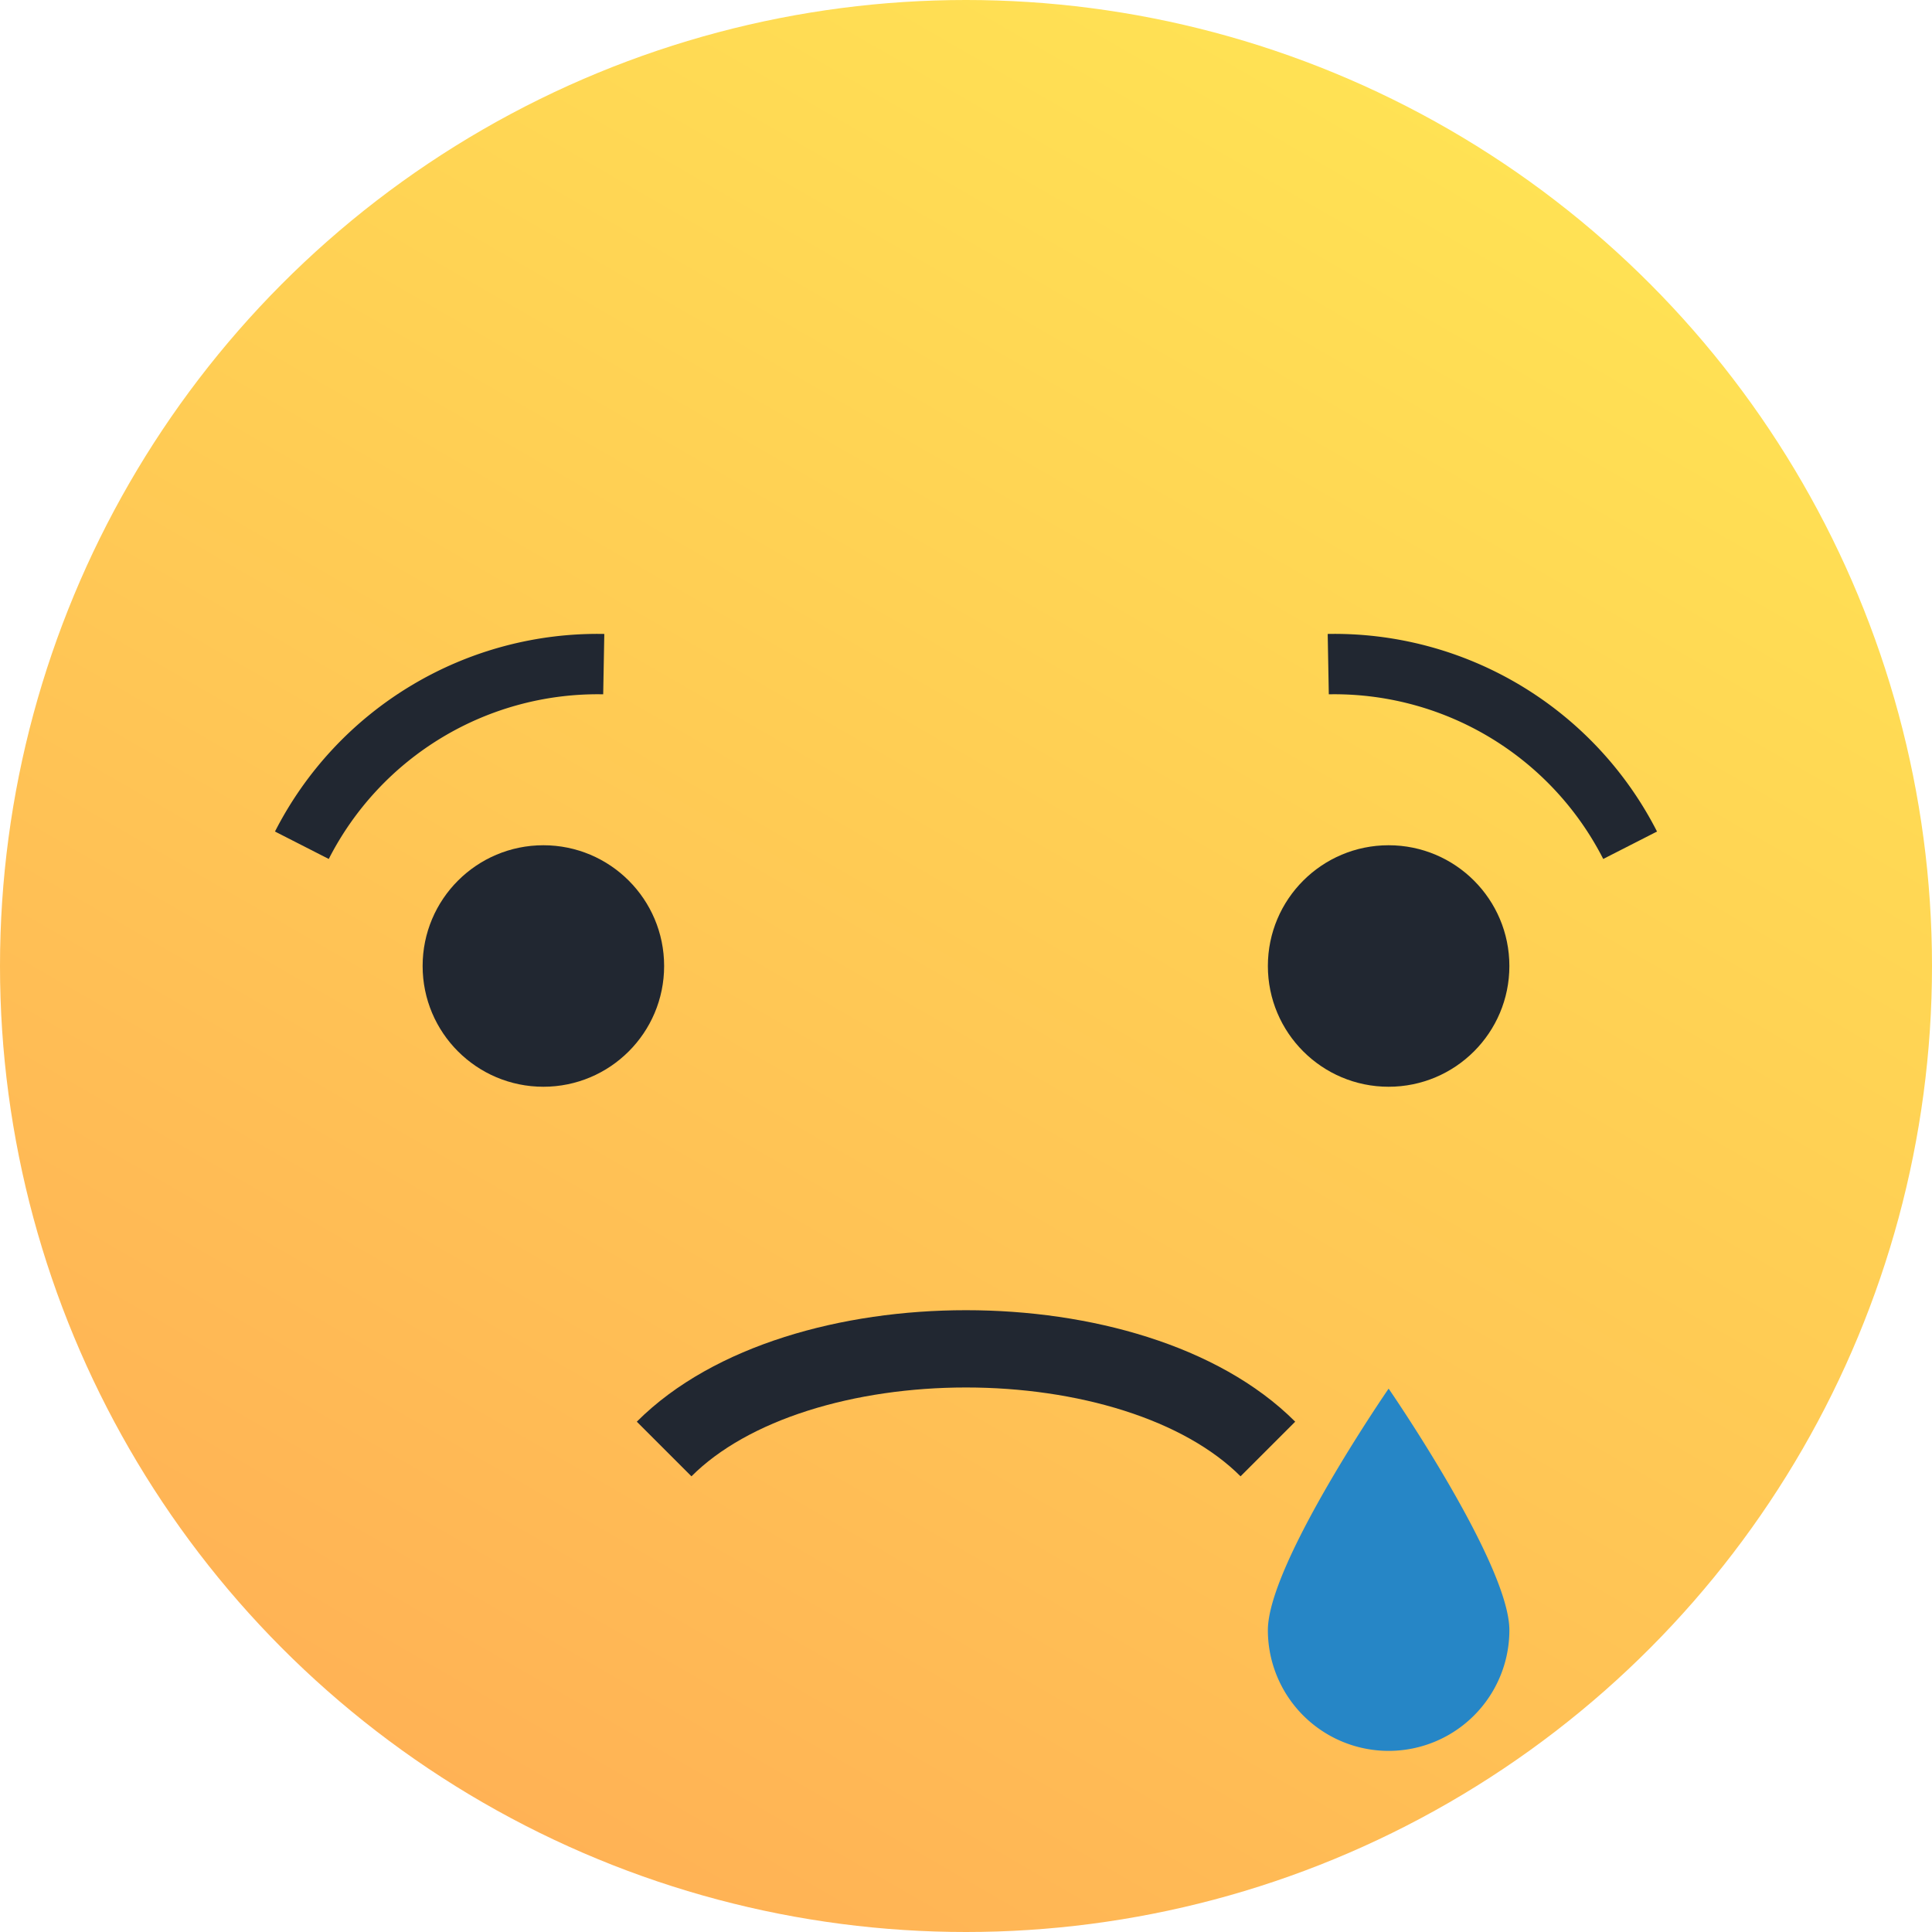 <svg xmlns="http://www.w3.org/2000/svg" xmlns:xlink="http://www.w3.org/1999/xlink" width="32" height="32" viewBox="0 0 32 32"><defs><linearGradient id="a" x1="0.75" y1="0.067" x2="0.25" y2="0.933" gradientUnits="objectBoundingBox"><stop offset="0" stop-color="#ffe254"/><stop offset="1" stop-color="#ffb255"/></linearGradient></defs><circle cx="16" cy="16" r="16" fill="url(#a)"/><circle cx="2" cy="2" r="2" transform="translate(7 14)" fill="#212731"/><circle cx="2" cy="2" r="2" transform="translate(21 14)" fill="#212731"/><path d="M21,24c-2.211-2.212-7.789-2.212-10,0" fill="none" stroke="#212731" stroke-miterlimit="10" stroke-width="1.28"/><path d="M25,27a2,2,0,0,1-4,0c0-1.1,2-4,2-4S25,25.9,25,27Z" fill="#2686c6"/><path d="M27,14a5.5,5.5,0,0,0-5-3" fill="none" stroke="#212731" stroke-miterlimit="10" stroke-width="1"/><path d="M5,14a5.5,5.5,0,0,1,5-3" fill="none" stroke="#212731" stroke-miterlimit="10" stroke-width="1"/></svg>